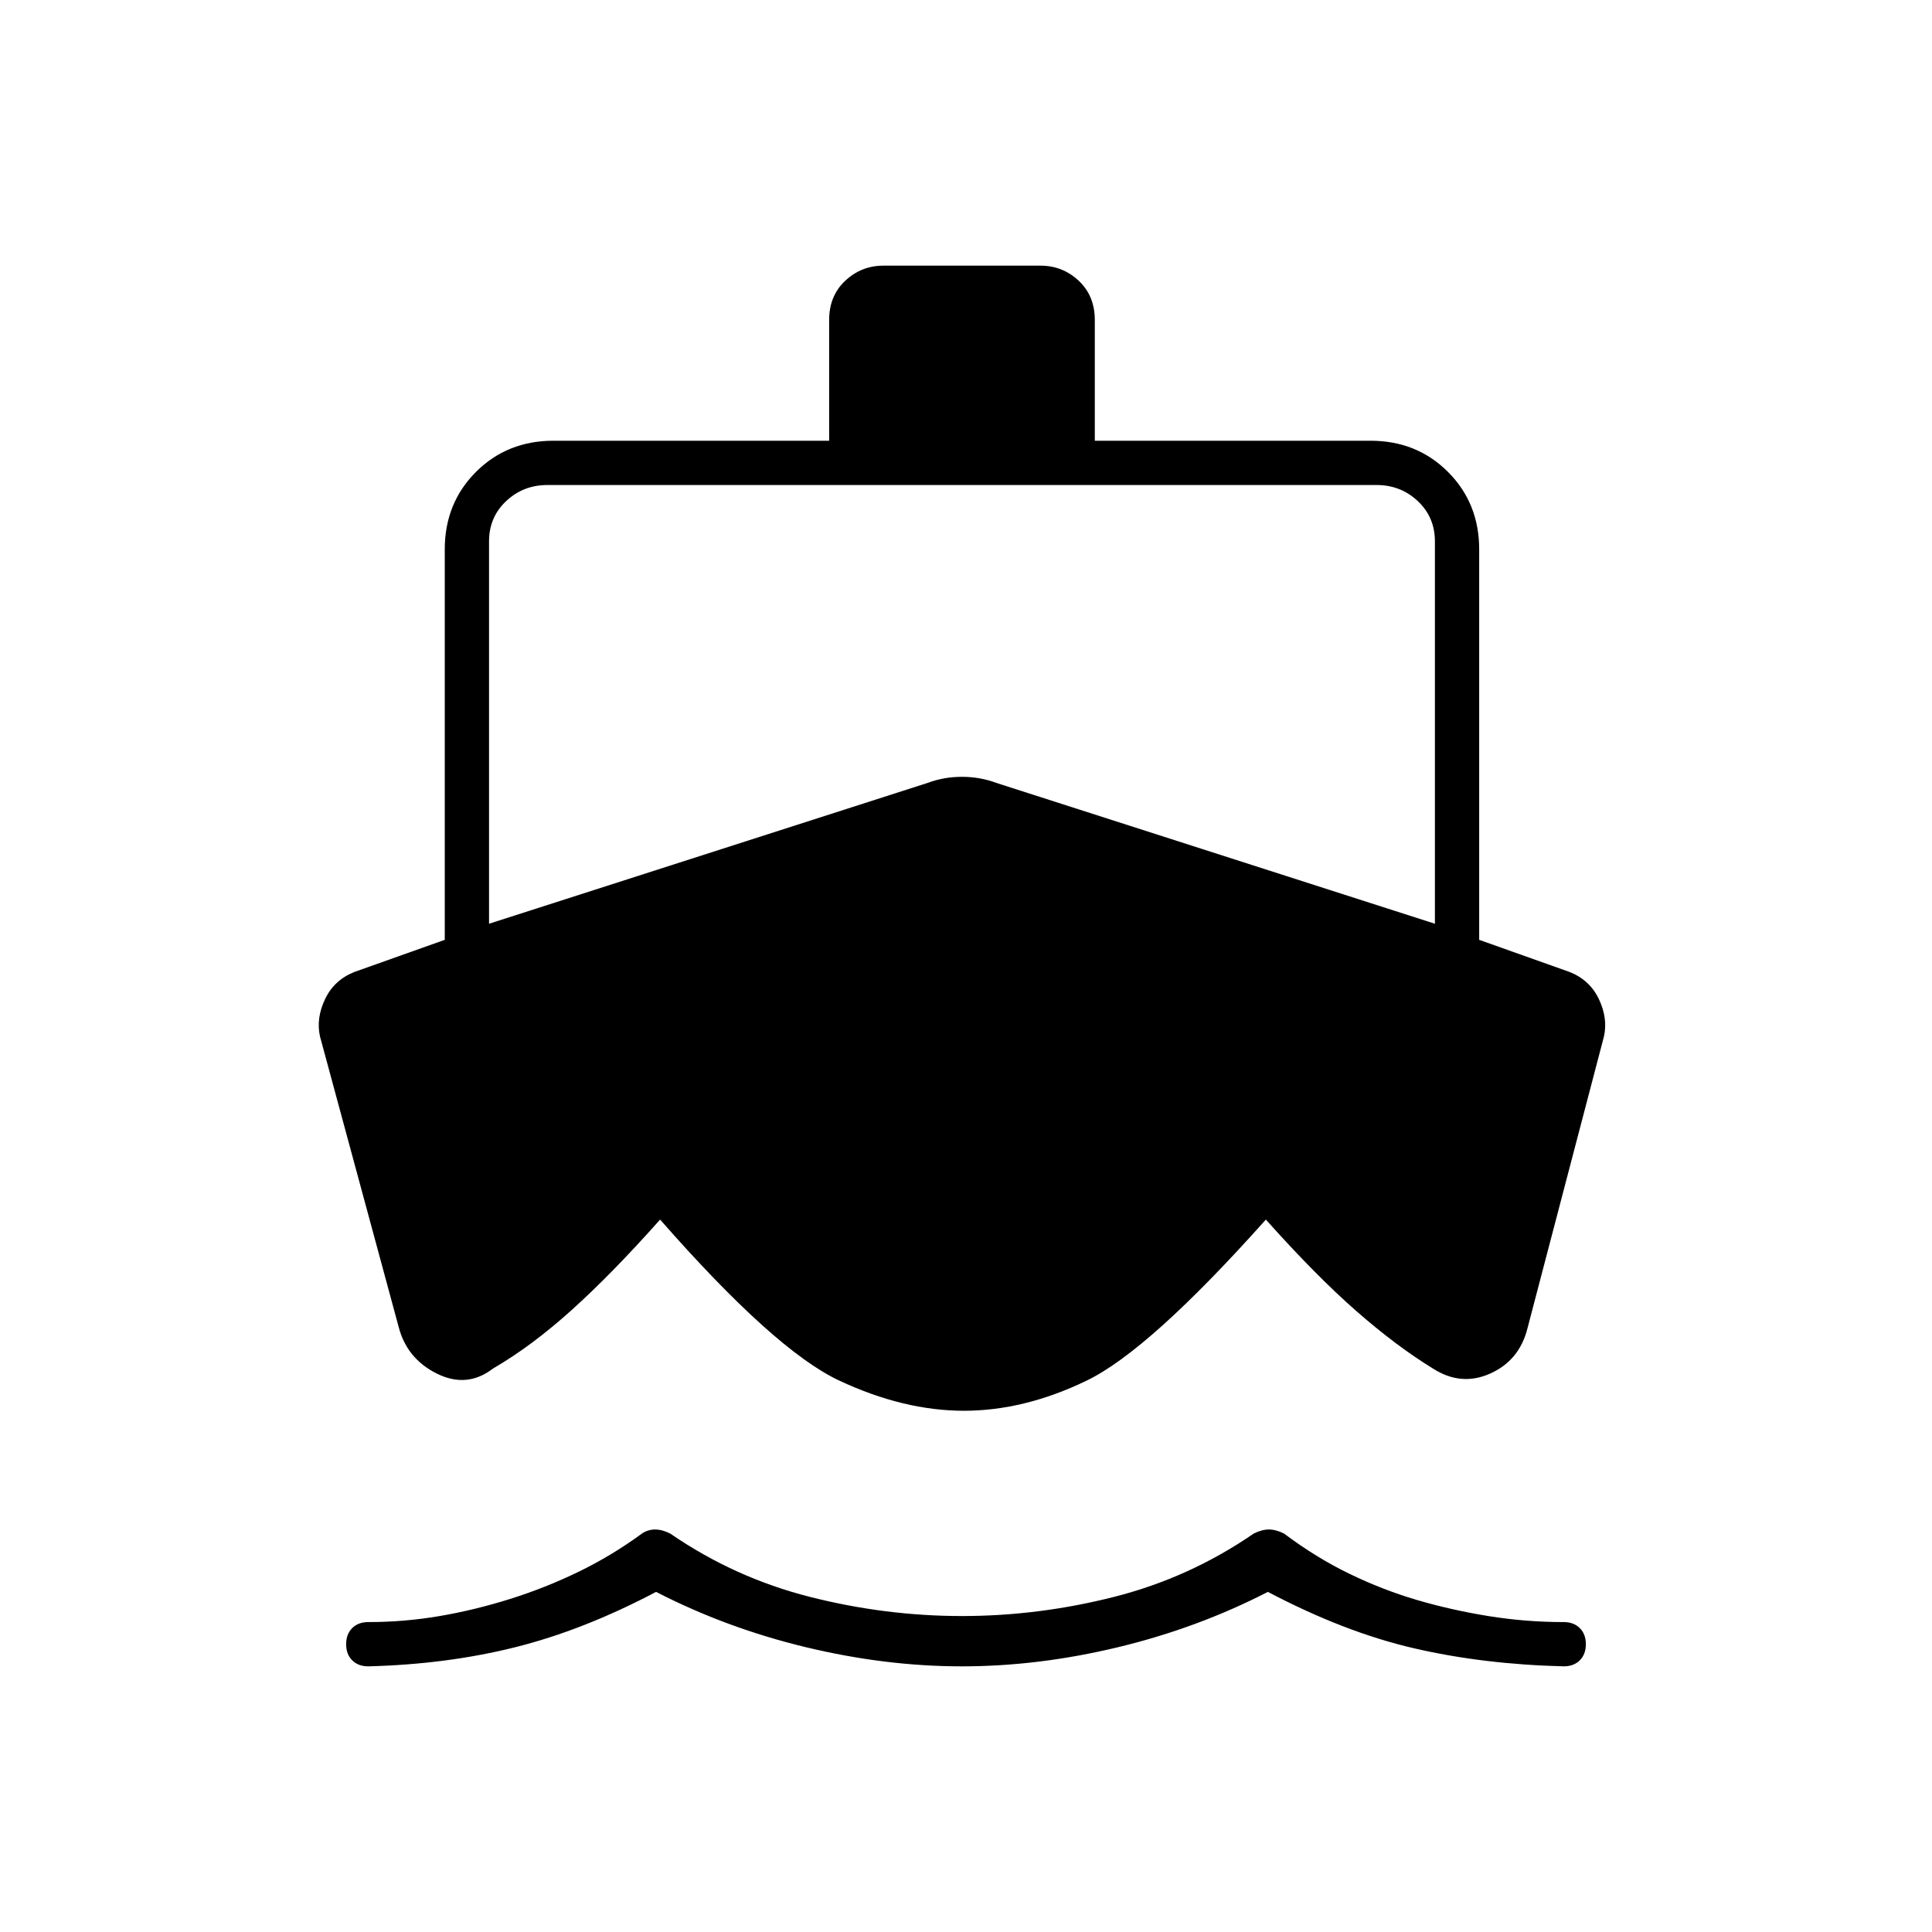 <svg xmlns="http://www.w3.org/2000/svg" width="48" height="48" viewBox="0 -960 960 960"><path d="M478-132q-38 0-77.5-9.5T326-169q-36 19-70 27.5t-73 9.5q-5 0-8-3t-3-8q0-5 3-8t8-3q18 0 35.5-3t35-8.5q17.5-5.5 34-13.5t31.5-19q3-2 6.5-2t7.5 2q32 22 69.5 31.5T478-157q38 0 75.5-9.5T623-198q4-2 7.5-2t7.5 2q16 12 32.5 20t33.5 13q17 5 35.5 8t37.5 3q5 0 8 3t3 8q0 5-3 8t-8 3q-40-1-74.5-9T630-169q-35 18-74.5 27.5T478-132ZM243-691v190l218-70q8-3 17-3t17 3l218 70v-190q0-12-8.5-20t-20.5-8H272q-12 0-20.5 8t-8.5 20Zm236 432q-30 0-62-15t-89-80q-24 27-44 45t-39 29q-13 10-28 2.5T198-301l-39-144q-2-9 2.5-18.5T176-477l45-16v-194q0-23 15.5-38.5T275-741h137v-60q0-12 8-19.5t19-7.5h78q11 0 19 7.5t8 19.5v60h137q23 0 38.5 15.5T735-687v194l45 16q10 4 14.5 13.5T797-445l-38 145q-4 16-18.5 22.5T712-280q-18-11-38-28.5T629-354q-58 65-89 80t-61 15Z"/></svg>